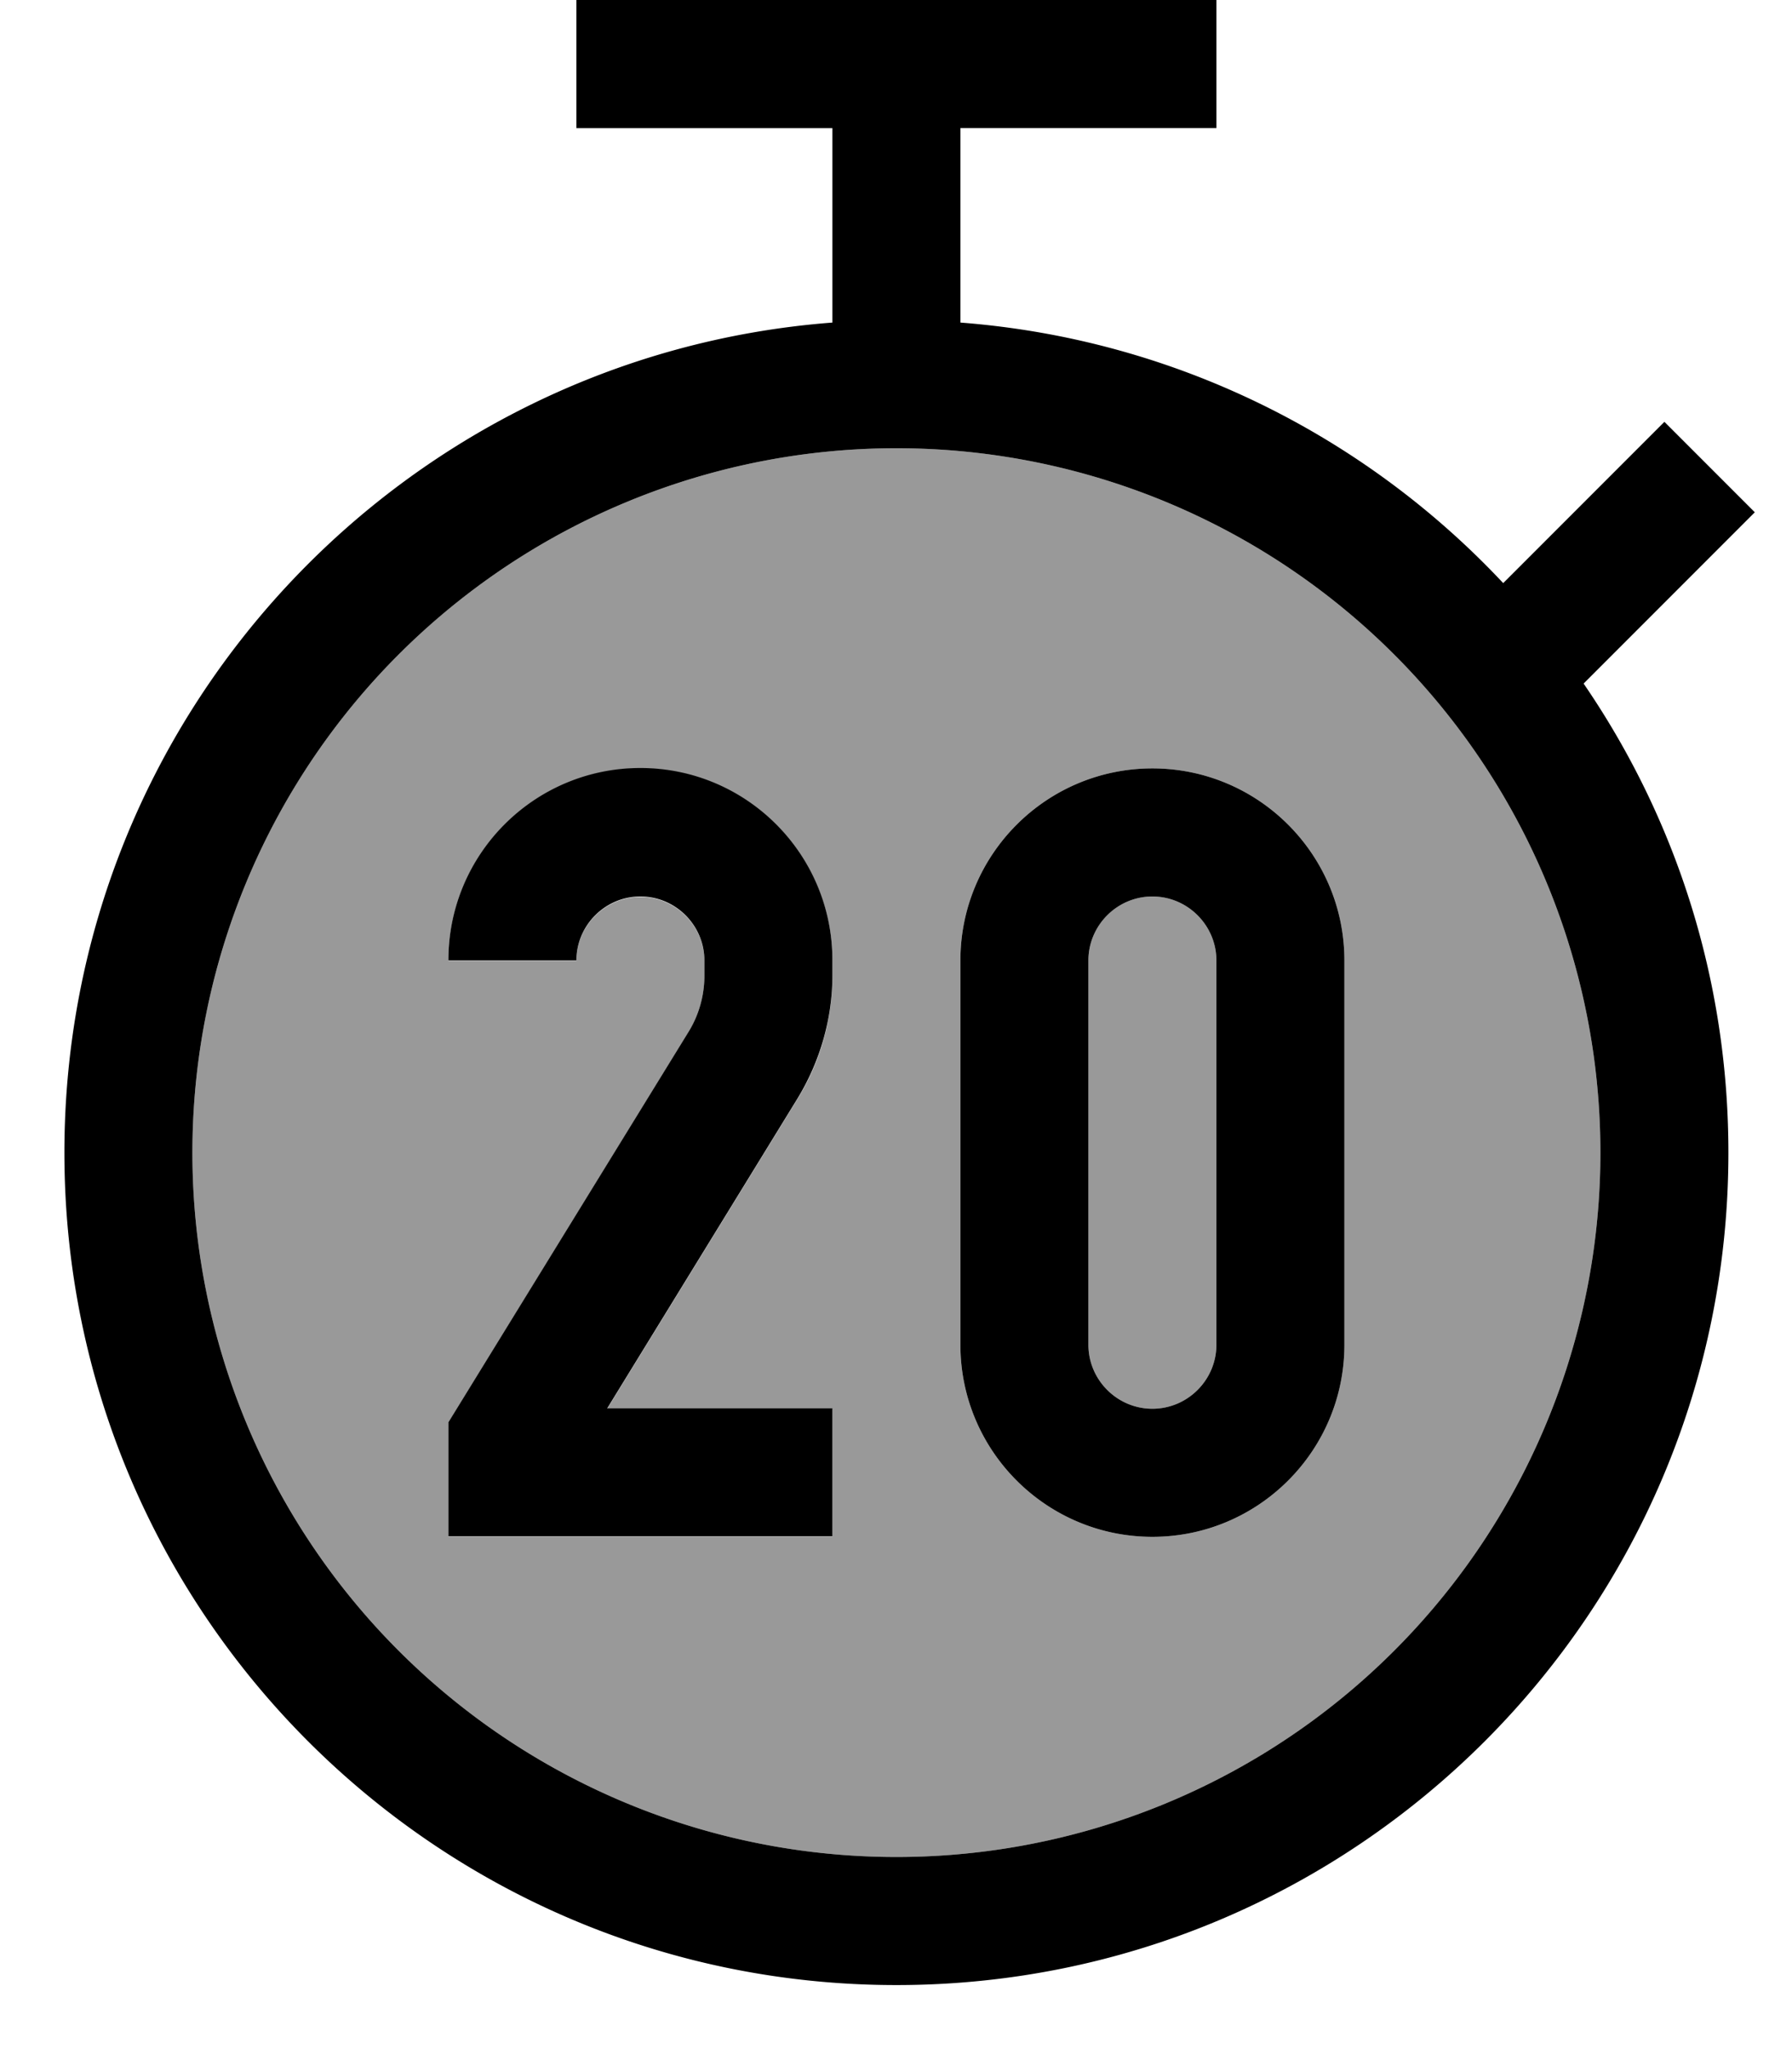 <svg fill="currentColor" xmlns="http://www.w3.org/2000/svg" viewBox="0 0 448 512"><!--! Font Awesome Pro 7.0.1 by @fontawesome - https://fontawesome.com License - https://fontawesome.com/license (Commercial License) Copyright 2025 Fonticons, Inc. --><path opacity=".4" fill="currentColor" d="M48.1 288a176 176 0 1 0 352 0 176 176 0 1 0 -352 0zm64-48c0-26.5 21.5-48 48-48s48 21.5 48 48l0 3.8c0 10.9-3 21.6-8.8 30.9l-47.5 77.3 56.3 0 0 32-96 0 0-28.5 2.4-3.9 57.6-93.6c2.6-4.3 4-9.2 4-14.1l0-3.8c0-8.8-7.2-16-16-16s-16 7.2-16 16l-32 0zm128 0c0-26.5 21.5-48 48-48s48 21.5 48 48l0 96c0 26.5-21.5 48-48 48s-48-21.5-48-48l0-96zm32 0l0 96c0 8.8 7.2 16 16 16s16-7.2 16-16l0-96c0-8.8-7.2-16-16-16s-16 7.2-16 16z"/><path fill="currentColor" d="M304.1 0l-160 0 0 32 64 0 0 48c0 .2 0 .4 0 .6-107.4 8.2-192 97.9-192 207.4 0 114.9 93.1 208 208 208s208-93.1 208-208c0-43.5-13.3-83.8-36.2-117.2 24.3-24.3 38.6-38.6 42.8-42.8l-22.6-22.6c-4.6 4.6-18 18-40.3 40.3-34.5-36.8-82.3-61-135.7-65.1 0-.2 0-.4 0-.6l0-48 64 0 0-32zm-80 464a176 176 0 1 1 0-352 176 176 0 1 1 0 352zm-112-224l32 0c0-8.8 7.2-16 16-16s16 7.2 16 16l0 3.8c0 5-1.4 9.9-4 14.1l-57.6 93.6-2.4 3.9 0 28.5 96 0 0-32-56.3 0 47.5-77.3c5.7-9.3 8.8-20 8.8-30.9l0-3.8c0-26.5-21.5-48-48-48s-48 21.5-48 48zm176-48c-26.5 0-48 21.5-48 48l0 96c0 26.5 21.5 48 48 48s48-21.5 48-48l0-96c0-26.5-21.5-48-48-48zm-16 48c0-8.8 7.2-16 16-16s16 7.2 16 16l0 96c0 8.8-7.2 16-16 16s-16-7.2-16-16l0-96z"/></svg>